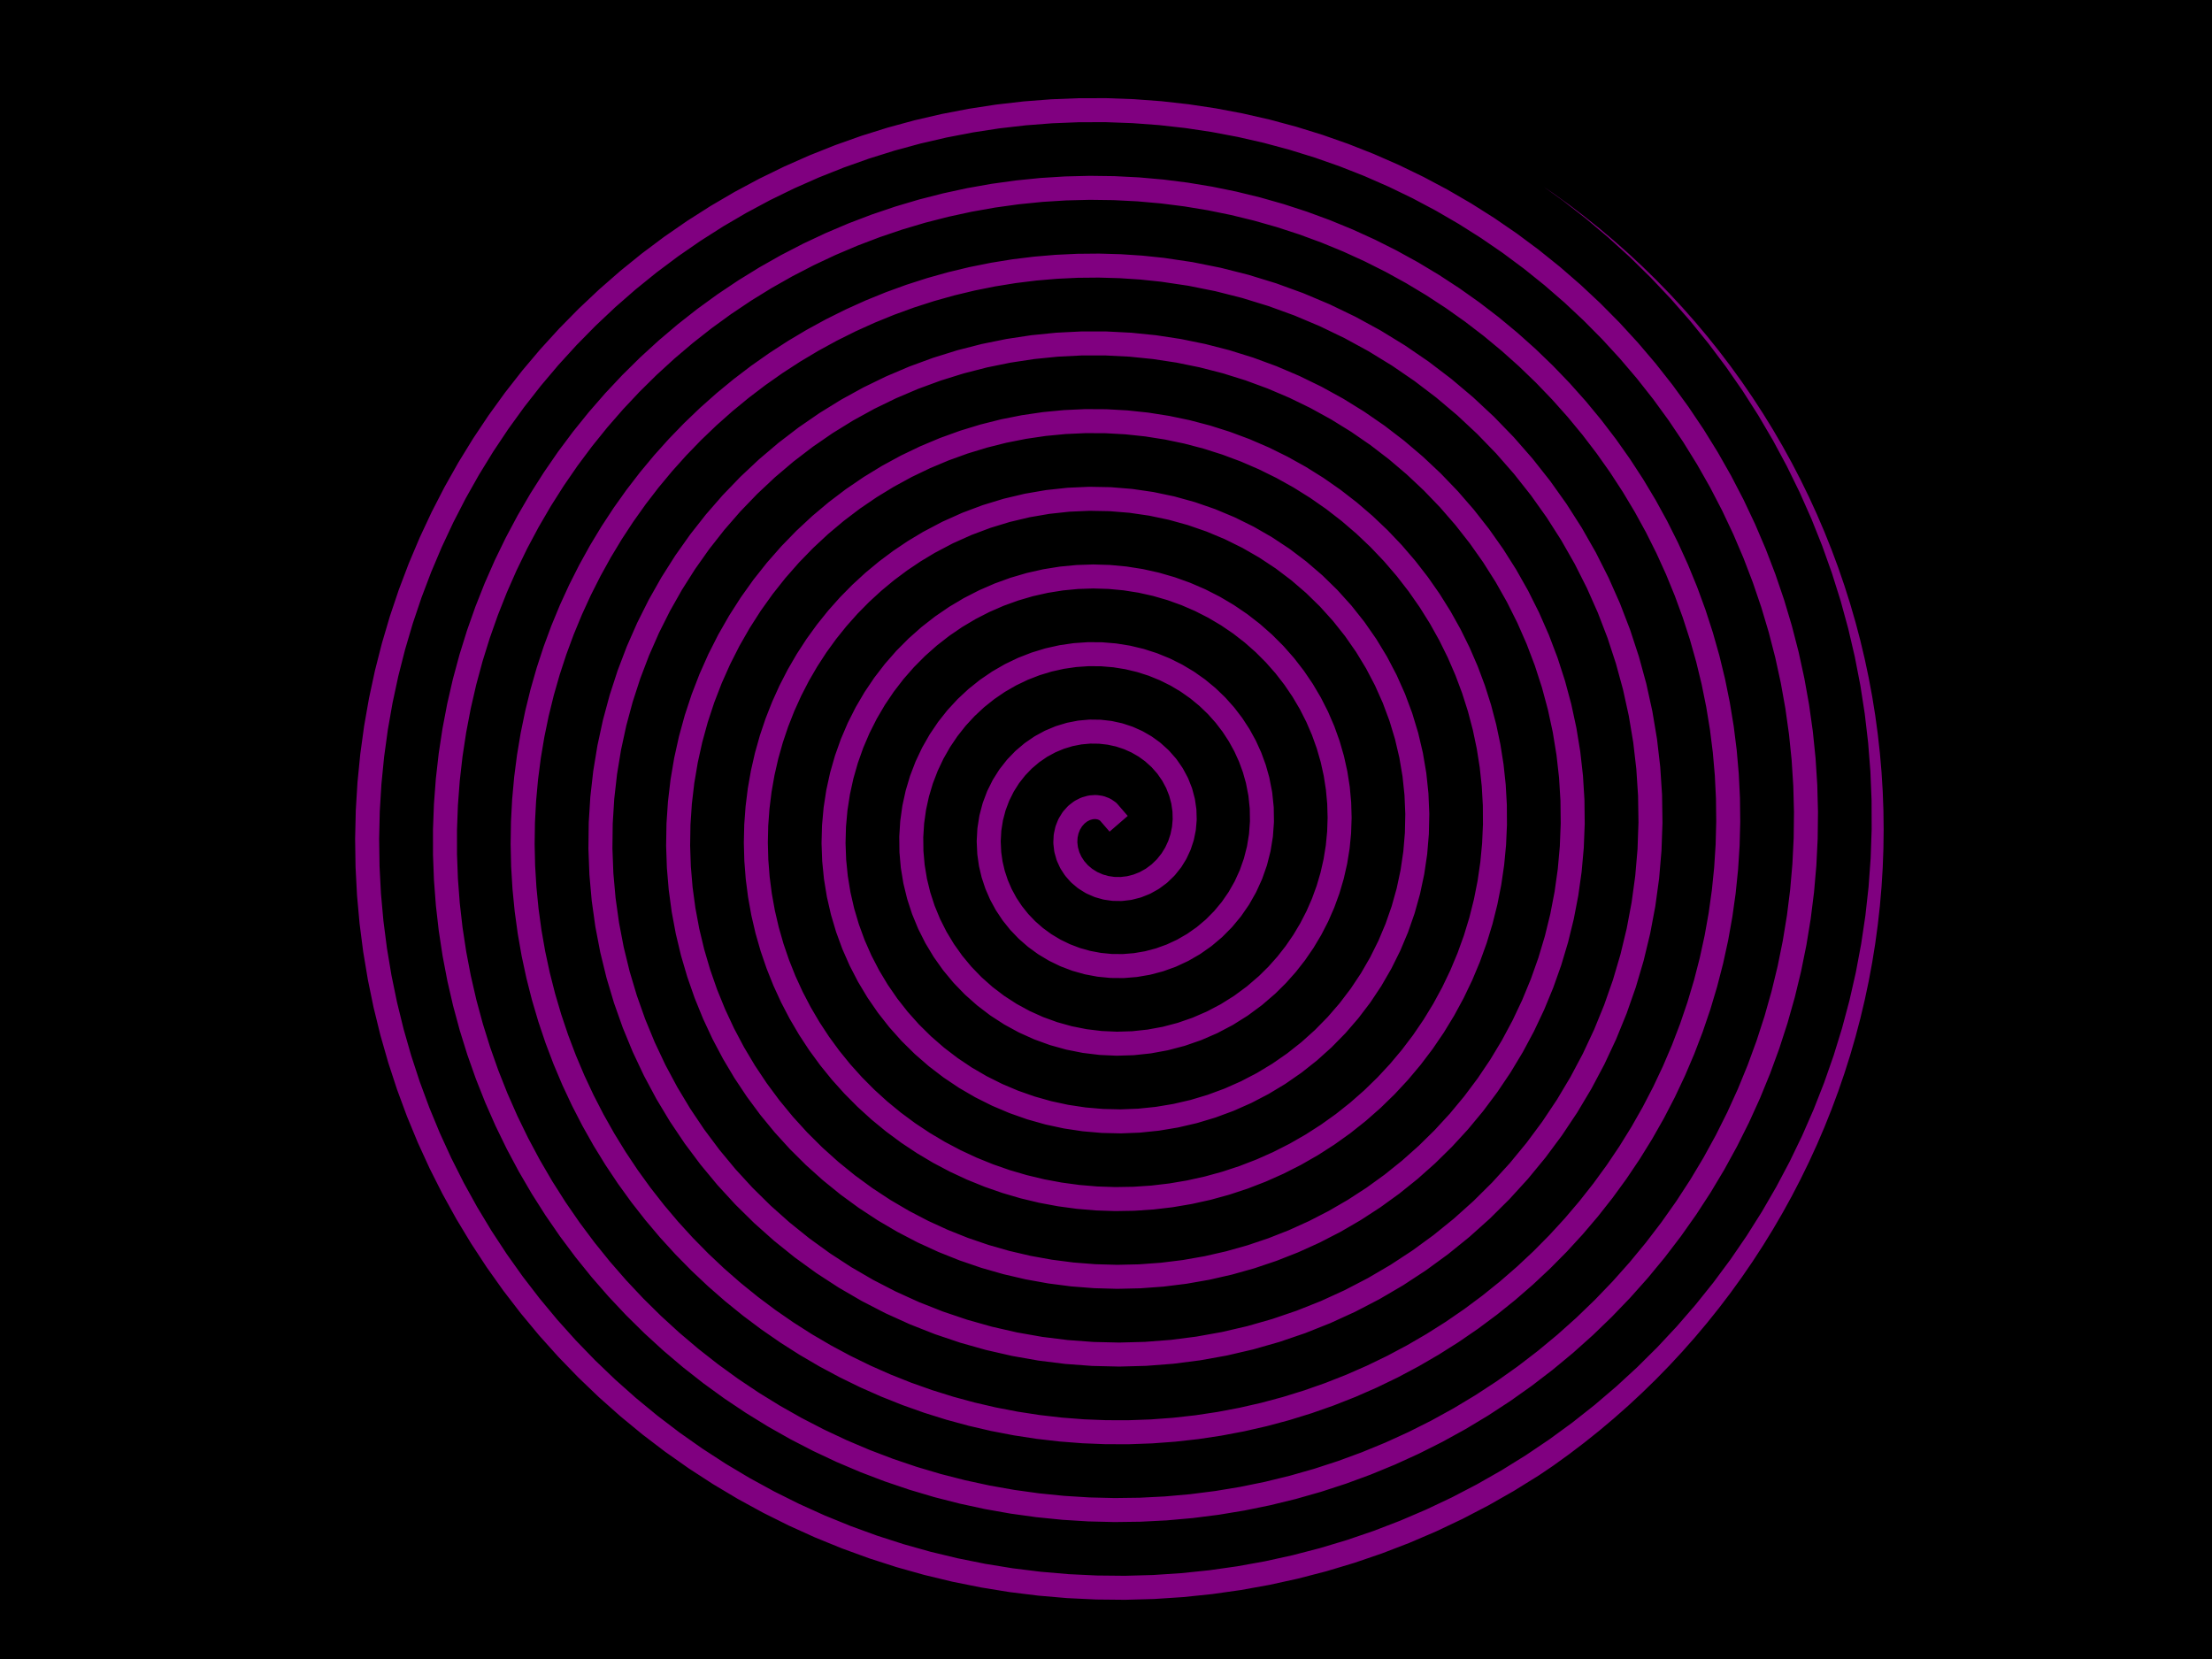 <?xml version="1.0" encoding="utf-8" standalone="no"?>
<!DOCTYPE svg PUBLIC "-//W3C//DTD SVG 1.1//EN"
  "http://www.w3.org/Graphics/SVG/1.1/DTD/svg11.dtd">
<svg height="345.6pt" version="1.1" viewBox="0 0 460.8 345.6" width="460.8pt" xmlns="http://www.w3.org/2000/svg" xmlns:xlink="http://www.w3.org/1999/xlink">
 <defs>
  <style type="text/css">*{stroke-linecap:butt;stroke-linejoin:round;}</style>
 </defs>
 <g id="figure_1">
  <g id="patch_1">
   <path d="M 0 345.6 
L 460.8 345.6 
L 460.8 0 
L 0 0 
z
"/>
  </g>
  <g id="axes_1">
   <g id="line2d_1">
    <path clip-path="url(#p32ffd00f17)" d="M 231.401 169.719 
L 230.867 169.103 
L 230.136 168.596 
L 229.232 168.25 
L 228.265 168.111 
L 227.22 168.184 
L 226.143 168.489 
L 225.158 168.991 
L 224.231 169.706 
L 223.408 170.625 
L 222.73 171.733 
L 222.268 172.902 
L 221.992 174.186 
L 221.926 175.553 
L 222.088 176.969 
L 222.492 178.395 
L 223.078 179.676 
L 223.872 180.896 
L 224.866 182.024 
L 226.051 183.027 
L 227.408 183.873 
L 228.918 184.533 
L 230.4 184.95 
L 231.963 185.176 
L 233.583 185.196 
L 235.231 185.001 
L 236.878 184.583 
L 238.494 183.94 
L 240.048 183.074 
L 241.509 181.99 
L 242.847 180.699 
L 244.032 179.215 
L 244.945 177.729 
L 245.693 176.118 
L 246.26 174.4 
L 246.631 172.596 
L 246.794 170.729 
L 246.739 168.823 
L 246.459 166.904 
L 245.952 164.999 
L 245.216 163.134 
L 244.255 161.338 
L 243.076 159.637 
L 241.686 158.059 
L 240.101 156.63 
L 238.539 155.503 
L 236.848 154.529 
L 235.044 153.723 
L 233.141 153.096 
L 231.16 152.662 
L 229.118 152.428 
L 227.038 152.404 
L 224.94 152.594 
L 222.848 153.002 
L 220.783 153.628 
L 218.768 154.471 
L 216.827 155.527 
L 214.983 156.79 
L 213.256 158.251 
L 211.669 159.898 
L 210.241 161.718 
L 208.992 163.695 
L 207.939 165.813 
L 207.097 168.051 
L 206.481 170.387 
L 206.1 172.8 
L 205.965 175.265 
L 206.082 177.756 
L 206.394 179.938 
L 206.903 182.103 
L 207.608 184.233 
L 208.508 186.31 
L 209.597 188.317 
L 210.872 190.236 
L 212.324 192.049 
L 213.945 193.741 
L 215.724 195.296 
L 217.65 196.698 
L 219.71 197.934 
L 221.89 198.992 
L 224.173 199.859 
L 226.543 200.527 
L 228.982 200.985 
L 231.472 201.227 
L 233.994 201.248 
L 236.527 201.044 
L 239.052 200.613 
L 241.548 199.955 
L 243.995 199.072 
L 246.372 197.968 
L 248.659 196.647 
L 250.837 195.118 
L 252.886 193.39 
L 254.788 191.473 
L 256.525 189.38 
L 258.082 187.125 
L 259.443 184.723 
L 260.595 182.193 
L 261.525 179.552 
L 262.223 176.82 
L 262.68 174.017 
L 262.889 171.166 
L 262.844 168.286 
L 262.543 165.403 
L 261.985 162.538 
L 261.302 160.114 
L 260.432 157.735 
L 259.379 155.415 
L 258.145 153.17 
L 256.738 151.012 
L 255.162 148.955 
L 253.425 147.012 
L 251.535 145.197 
L 249.502 143.52 
L 247.336 141.994 
L 245.048 140.629 
L 242.65 139.435 
L 240.155 138.42 
L 237.576 137.592 
L 234.928 136.959 
L 232.225 136.525 
L 229.482 136.297 
L 226.716 136.276 
L 223.941 136.466 
L 221.174 136.868 
L 218.431 137.48 
L 215.729 138.303 
L 213.082 139.334 
L 210.509 140.568 
L 208.023 142.001 
L 205.641 143.626 
L 203.377 145.435 
L 201.246 147.421 
L 199.261 149.573 
L 197.436 151.88 
L 195.782 154.331 
L 194.311 156.913 
L 193.034 159.612 
L 191.959 162.413 
L 191.095 165.302 
L 190.448 168.262 
L 190.026 171.277 
L 189.832 174.33 
L 189.869 177.404 
L 190.14 180.48 
L 190.645 183.542 
L 191.384 186.57 
L 192.354 189.548 
L 193.552 192.458 
L 194.974 195.282 
L 196.612 198.003 
L 198.46 200.604 
L 200.508 203.07 
L 202.748 205.383 
L 205.166 207.531 
L 207.752 209.499 
L 210.492 211.273 
L 213.37 212.842 
L 216.372 214.195 
L 219.482 215.323 
L 222.682 216.216 
L 225.955 216.867 
L 229.282 217.271 
L 232.645 217.423 
L 236.024 217.32 
L 239.401 216.96 
L 242.755 216.344 
L 246.067 215.472 
L 249.317 214.348 
L 252.486 212.975 
L 255.556 211.36 
L 258.508 209.51 
L 261.322 207.433 
L 263.983 205.141 
L 266.071 203.073 
L 268.032 200.87 
L 269.856 198.54 
L 271.535 196.092 
L 273.062 193.534 
L 274.43 190.876 
L 275.631 188.127 
L 276.661 185.299 
L 277.513 182.402 
L 278.183 179.447 
L 278.668 176.446 
L 278.964 173.41 
L 279.068 170.352 
L 278.979 167.282 
L 278.696 164.214 
L 278.219 161.161 
L 277.549 158.133 
L 276.686 155.143 
L 275.634 152.205 
L 274.394 149.329 
L 272.972 146.528 
L 271.37 143.813 
L 269.595 141.196 
L 267.653 138.688 
L 265.55 136.299 
L 263.293 134.041 
L 260.892 131.922 
L 258.353 129.952 
L 255.688 128.141 
L 252.904 126.495 
L 250.014 125.024 
L 247.027 123.733 
L 243.956 122.63 
L 240.811 121.719 
L 237.606 121.005 
L 234.351 120.493 
L 231.061 120.187 
L 227.748 120.087 
L 224.425 120.197 
L 221.106 120.516 
L 217.803 121.045 
L 214.53 121.784 
L 211.3 122.73 
L 208.127 123.88 
L 205.023 125.233 
L 202.001 126.782 
L 199.074 128.524 
L 196.254 130.452 
L 193.553 132.56 
L 190.982 134.841 
L 188.553 137.286 
L 186.276 139.887 
L 184.16 142.634 
L 182.217 145.517 
L 180.453 148.525 
L 178.877 151.648 
L 177.497 154.873 
L 176.32 158.188 
L 175.35 161.58 
L 174.594 165.036 
L 174.055 168.544 
L 173.737 172.088 
L 173.642 175.655 
L 173.773 179.232 
L 174.129 182.803 
L 174.71 186.355 
L 175.517 189.873 
L 176.546 193.343 
L 177.794 196.752 
L 179.259 200.084 
L 180.935 203.326 
L 182.818 206.465 
L 184.899 209.488 
L 187.173 212.382 
L 189.631 215.135 
L 192.265 217.735 
L 195.065 220.171 
L 198.021 222.432 
L 201.121 224.508 
L 204.355 226.39 
L 207.71 228.069 
L 211.173 229.538 
L 214.731 230.79 
L 218.371 231.818 
L 222.078 232.618 
L 225.839 233.184 
L 229.637 233.513 
L 233.459 233.603 
L 237.289 233.452 
L 241.112 233.059 
L 244.913 232.425 
L 248.676 231.551 
L 252.387 230.438 
L 256.03 229.092 
L 259.59 227.514 
L 263.053 225.711 
L 266.404 223.689 
L 269.63 221.454 
L 272.717 219.014 
L 275.652 216.378 
L 278.423 213.555 
L 281.017 210.556 
L 283.424 207.392 
L 285.632 204.074 
L 287.632 200.615 
L 289.416 197.028 
L 290.974 193.327 
L 292.3 189.525 
L 293.387 185.638 
L 294.229 181.68 
L 294.822 177.667 
L 295.162 173.614 
L 295.248 169.538 
L 295.076 165.454 
L 294.646 161.379 
L 293.96 157.329 
L 293.018 153.321 
L 291.822 149.37 
L 290.377 145.492 
L 288.687 141.704 
L 286.758 138.02 
L 284.595 134.456 
L 282.206 131.027 
L 279.601 127.747 
L 276.787 124.63 
L 273.776 121.689 
L 270.578 118.937 
L 267.205 116.384 
L 263.67 114.044 
L 259.986 111.925 
L 256.166 110.038 
L 252.227 108.39 
L 248.181 106.99 
L 244.047 105.845 
L 239.838 104.96 
L 235.572 104.339 
L 231.265 103.988 
L 226.934 103.908 
L 222.597 104.1 
L 218.27 104.566 
L 213.971 105.305 
L 209.718 106.315 
L 205.526 107.594 
L 201.414 109.137 
L 197.397 110.939 
L 193.493 112.996 
L 190.461 114.819 
L 187.52 116.796 
L 184.676 118.922 
L 181.938 121.193 
L 179.313 123.604 
L 176.808 126.147 
L 174.43 128.819 
L 172.185 131.612 
L 170.08 134.519 
L 168.12 137.535 
L 166.31 140.65 
L 164.657 143.859 
L 163.165 147.152 
L 161.838 150.523 
L 160.681 153.962 
L 159.695 157.461 
L 158.886 161.012 
L 158.255 164.606 
L 157.806 168.233 
L 157.538 171.884 
L 157.455 175.551 
L 157.556 179.224 
L 157.842 182.894 
L 158.314 186.551 
L 158.97 190.186 
L 159.809 193.79 
L 160.831 197.354 
L 162.033 200.867 
L 163.412 204.322 
L 164.966 207.709 
L 166.692 211.019 
L 168.585 214.244 
L 170.641 217.375 
L 172.857 220.404 
L 175.225 223.323 
L 177.743 226.123 
L 180.402 228.798 
L 183.197 231.341 
L 186.122 233.743 
L 189.169 236 
L 192.332 238.103 
L 195.601 240.049 
L 198.97 241.83 
L 202.431 243.443 
L 205.974 244.881 
L 209.591 246.142 
L 213.273 247.221 
L 217.011 248.116 
L 220.796 248.822 
L 224.618 249.338 
L 228.468 249.661 
L 232.335 249.79 
L 236.211 249.725 
L 240.085 249.465 
L 243.947 249.009 
L 247.788 248.358 
L 251.598 247.514 
L 255.367 246.477 
L 259.085 245.25 
L 262.743 243.835 
L 266.331 242.236 
L 269.839 240.455 
L 273.259 238.496 
L 276.582 236.364 
L 279.799 234.065 
L 282.901 231.602 
L 285.88 228.982 
L 288.729 226.211 
L 291.439 223.295 
L 294.002 220.242 
L 296.413 217.059 
L 298.665 213.753 
L 300.751 210.332 
L 302.665 206.805 
L 304.402 203.181 
L 305.957 199.467 
L 307.326 195.674 
L 308.504 191.811 
L 309.488 187.887 
L 310.274 183.912 
L 310.861 179.896 
L 311.245 175.849 
L 311.426 171.782 
L 311.402 167.704 
L 311.172 163.626 
L 310.737 159.558 
L 310.097 155.511 
L 309.253 151.494 
L 308.206 147.519 
L 306.959 143.596 
L 305.513 139.734 
L 303.873 135.943 
L 302.041 132.235 
L 300.022 128.617 
L 297.82 125.1 
L 295.44 121.692 
L 292.887 118.404 
L 290.169 115.243 
L 287.29 112.218 
L 284.258 109.338 
L 281.08 106.609 
L 277.764 104.039 
L 274.317 101.636 
L 270.749 99.406 
L 267.067 97.355 
L 263.281 95.488 
L 259.399 93.812 
L 255.432 92.331 
L 251.39 91.05 
L 247.282 89.971 
L 243.118 89.1 
L 238.91 88.437 
L 234.667 87.987 
L 230.4 87.75 
L 226.12 87.728 
L 221.838 87.922 
L 217.565 88.331 
L 213.311 88.955 
L 209.088 89.794 
L 204.906 90.846 
L 200.775 92.109 
L 196.708 93.58 
L 192.713 95.257 
L 188.802 97.134 
L 184.985 99.21 
L 181.272 101.478 
L 177.671 103.933 
L 174.194 106.571 
L 170.849 109.384 
L 167.644 112.366 
L 164.589 115.511 
L 161.692 118.81 
L 158.96 122.255 
L 156.401 125.839 
L 154.023 129.553 
L 151.83 133.387 
L 149.831 137.332 
L 148.029 141.379 
L 146.431 145.517 
L 145.041 149.736 
L 143.864 154.027 
L 142.902 158.378 
L 142.159 162.777 
L 141.637 167.216 
L 141.339 171.681 
L 141.266 176.162 
L 141.419 180.647 
L 141.797 185.126 
L 142.401 189.587 
L 143.229 194.018 
L 144.281 198.408 
L 145.555 202.745 
L 147.046 207.02 
L 148.754 211.22 
L 150.673 215.335 
L 152.8 219.353 
L 155.129 223.266 
L 157.656 227.061 
L 160.374 230.73 
L 163.278 234.263 
L 166.36 237.65 
L 169.613 240.883 
L 173.029 243.952 
L 176.6 246.849 
L 180.318 249.567 
L 184.173 252.099 
L 188.156 254.436 
L 192.257 256.574 
L 196.467 258.505 
L 200.774 260.224 
L 205.169 261.727 
L 209.64 263.009 
L 214.176 264.066 
L 218.766 264.894 
L 223.398 265.492 
L 228.061 265.856 
L 232.742 265.985 
L 237.431 265.879 
L 242.115 265.537 
L 246.783 264.959 
L 251.422 264.146 
L 256.02 263.099 
L 260.566 261.82 
L 265.049 260.312 
L 269.456 258.579 
L 273.776 256.623 
L 277.998 254.45 
L 282.111 252.064 
L 286.104 249.471 
L 289.968 246.676 
L 293.691 243.686 
L 297.263 240.509 
L 300.676 237.151 
L 303.921 233.622 
L 306.988 229.928 
L 309.869 226.08 
L 312.557 222.087 
L 315.044 217.958 
L 317.323 213.703 
L 319.388 209.333 
L 321.234 204.859 
L 322.854 200.291 
L 324.244 195.642 
L 325.401 190.922 
L 326.32 186.144 
L 326.998 181.319 
L 327.434 176.46 
L 327.625 171.578 
L 327.57 166.687 
L 327.269 161.797 
L 326.721 156.923 
L 325.929 152.076 
L 324.892 147.269 
L 323.613 142.513 
L 322.095 137.822 
L 320.34 133.207 
L 318.353 128.68 
L 316.138 124.252 
L 313.7 119.936 
L 311.044 115.743 
L 308.177 111.683 
L 305.106 107.767 
L 301.838 104.006 
L 298.38 100.409 
L 294.74 96.986 
L 290.929 93.746 
L 286.954 90.698 
L 282.825 87.85 
L 278.553 85.21 
L 274.148 82.784 
L 269.621 80.581 
L 264.982 78.605 
L 260.244 76.862 
L 255.419 75.359 
L 250.517 74.098 
L 245.552 73.083 
L 240.536 72.319 
L 235.481 71.807 
L 230.4 71.55 
L 225.306 71.548 
L 220.212 71.803 
L 215.131 72.315 
L 210.076 73.082 
L 205.059 74.103 
L 200.094 75.377 
L 195.192 76.902 
L 190.368 78.672 
L 185.632 80.686 
L 180.998 82.938 
L 176.477 85.424 
L 172.082 88.137 
L 167.823 91.071 
L 163.712 94.219 
L 159.759 97.575 
L 155.975 101.129 
L 152.37 104.874 
L 148.954 108.8 
L 145.735 112.899 
L 142.723 117.159 
L 139.926 121.57 
L 137.35 126.123 
L 135.004 130.805 
L 132.893 135.605 
L 131.024 140.511 
L 129.402 145.511 
L 128.032 150.592 
L 126.918 155.743 
L 126.062 160.949 
L 125.469 166.198 
L 125.141 171.477 
L 125.078 176.772 
L 125.281 182.071 
L 125.751 187.358 
L 126.488 192.622 
L 127.489 197.849 
L 128.753 203.025 
L 130.278 208.137 
L 132.06 213.172 
L 134.096 218.117 
L 136.38 222.96 
L 138.908 227.687 
L 141.673 232.287 
L 144.67 236.747 
L 147.892 241.057 
L 151.33 245.204 
L 154.977 249.177 
L 158.823 252.967 
L 162.86 256.563 
L 167.078 259.955 
L 171.466 263.135 
L 176.014 266.094 
L 180.711 268.824 
L 185.545 271.318 
L 190.503 273.567 
L 195.575 275.567 
L 200.747 277.312 
L 206.007 278.796 
L 211.341 280.016 
L 216.735 280.966 
L 222.178 281.645 
L 227.654 282.051 
L 233.15 282.18 
L 238.652 282.033 
L 244.146 281.609 
L 249.618 280.909 
L 255.055 279.933 
L 260.442 278.683 
L 265.766 277.163 
L 271.012 275.375 
L 276.168 273.323 
L 281.221 271.011 
L 286.157 268.446 
L 290.963 265.632 
L 295.627 262.577 
L 300.136 259.287 
L 304.48 255.77 
L 308.646 252.036 
L 312.624 248.092 
L 316.403 243.948 
L 319.973 239.614 
L 323.325 235.102 
L 326.449 230.421 
L 329.337 225.583 
L 331.981 220.601 
L 334.375 215.485 
L 336.51 210.251 
L 338.382 204.909 
L 339.985 199.473 
L 341.314 193.958 
L 342.365 188.376 
L 343.136 182.742 
L 343.622 177.07 
L 343.823 171.375 
L 343.738 165.669 
L 343.365 159.969 
L 342.706 154.288 
L 341.76 148.642 
L 340.531 143.043 
L 339.02 137.507 
L 337.231 132.048 
L 335.167 126.68 
L 332.833 121.416 
L 330.235 116.27 
L 327.378 111.256 
L 324.269 106.386 
L 320.915 101.674 
L 317.325 97.131 
L 313.507 92.769 
L 309.469 88.6 
L 305.223 84.635 
L 300.777 80.884 
L 296.144 77.357 
L 291.333 74.064 
L 286.358 71.013 
L 281.229 68.214 
L 275.961 65.673 
L 270.566 63.397 
L 265.057 61.394 
L 259.447 59.668 
L 253.752 58.224 
L 247.986 57.067 
L 242.161 56.201 
L 237.765 55.743 
L 233.35 55.452 
L 228.924 55.327 
L 224.492 55.369 
L 220.062 55.578 
L 215.639 55.955 
L 211.23 56.498 
L 206.841 57.208 
L 202.478 58.084 
L 198.147 59.124 
L 193.856 60.328 
L 189.609 61.694 
L 185.413 63.221 
L 181.275 64.905 
L 177.2 66.747 
L 173.194 68.742 
L 169.262 70.889 
L 165.412 73.184 
L 161.647 75.625 
L 157.974 78.208 
L 154.399 80.93 
L 150.925 83.787 
L 147.559 86.776 
L 144.306 89.892 
L 141.17 93.131 
L 138.156 96.489 
L 135.268 99.961 
L 132.511 103.542 
L 129.889 107.227 
L 127.405 111.012 
L 125.064 114.891 
L 122.87 118.859 
L 120.825 122.91 
L 118.932 127.038 
L 117.195 131.239 
L 115.617 135.505 
L 114.199 139.831 
L 112.945 144.211 
L 111.856 148.639 
L 110.933 153.108 
L 110.18 157.613 
L 109.596 162.146 
L 109.183 166.702 
L 108.942 171.274 
L 108.874 175.855 
L 108.978 180.439 
L 109.256 185.02 
L 109.706 189.591 
L 110.329 194.145 
L 111.124 198.676 
L 112.09 203.177 
L 113.225 207.642 
L 114.53 212.065 
L 116.001 216.439 
L 117.638 220.758 
L 119.437 225.015 
L 121.398 229.205 
L 123.517 233.321 
L 125.791 237.357 
L 128.218 241.308 
L 130.794 245.168 
L 133.516 248.931 
L 136.38 252.591 
L 139.382 256.144 
L 142.519 259.583 
L 145.786 262.905 
L 149.178 266.103 
L 152.692 269.174 
L 156.321 272.112 
L 160.062 274.914 
L 163.908 277.574 
L 167.855 280.09 
L 171.898 282.457 
L 176.03 284.671 
L 180.246 286.73 
L 184.54 288.63 
L 188.906 290.368 
L 193.337 291.941 
L 197.829 293.347 
L 202.374 294.584 
L 206.965 295.649 
L 211.598 296.541 
L 216.264 297.258 
L 220.957 297.799 
L 225.672 298.164 
L 230.4 298.35 
L 235.136 298.358 
L 239.872 298.187 
L 244.602 297.838 
L 249.319 297.31 
L 254.017 296.604 
L 258.688 295.72 
L 263.326 294.661 
L 267.925 293.426 
L 272.477 292.017 
L 276.976 290.437 
L 281.416 288.687 
L 285.79 286.769 
L 290.092 284.687 
L 294.315 282.441 
L 298.454 280.036 
L 302.503 277.475 
L 306.455 274.761 
L 310.305 271.898 
L 314.047 268.889 
L 317.676 265.739 
L 321.186 262.452 
L 324.572 259.032 
L 327.829 255.484 
L 330.953 251.814 
L 333.938 248.025 
L 336.78 244.123 
L 339.476 240.114 
L 342.02 236.003 
L 344.409 231.796 
L 346.64 227.498 
L 348.708 223.116 
L 350.611 218.656 
L 352.346 214.124 
L 353.91 209.526 
L 355.301 204.869 
L 356.516 200.159 
L 357.553 195.404 
L 358.411 190.609 
L 359.088 185.781 
L 359.583 180.927 
L 359.894 176.055 
L 360.022 171.171 
L 359.966 166.282 
L 359.725 161.395 
L 359.3 156.516 
L 358.69 151.654 
L 357.897 146.814 
L 356.922 142.004 
L 355.765 137.231 
L 354.427 132.501 
L 352.912 127.822 
L 351.219 123.199 
L 349.352 118.64 
L 347.313 114.152 
L 345.105 109.74 
L 342.73 105.412 
L 340.192 101.173 
L 337.494 97.03 
L 334.639 92.988 
L 331.632 89.054 
L 328.476 85.233 
L 325.176 81.532 
L 321.736 77.954 
L 318.161 74.507 
L 314.456 71.194 
L 310.626 68.021 
L 306.676 64.992 
L 302.611 62.113 
L 298.438 59.386 
L 294.162 56.817 
L 289.789 54.41 
L 285.325 52.167 
L 280.776 50.093 
L 276.149 48.19 
L 271.45 46.462 
L 266.685 44.911 
L 261.863 43.54 
L 256.988 42.35 
L 252.068 41.345 
L 247.11 40.525 
L 242.121 39.893 
L 237.109 39.448 
L 232.079 39.193 
L 227.04 39.127 
L 221.998 39.252 
L 216.961 39.567 
L 211.935 40.072 
L 206.929 40.766 
L 201.948 41.65 
L 197.001 42.721 
L 192.095 43.979 
L 187.236 45.422 
L 182.431 47.049 
L 177.687 48.857 
L 173.012 50.844 
L 168.411 53.007 
L 163.892 55.344 
L 159.462 57.851 
L 155.126 60.526 
L 150.89 63.364 
L 146.762 66.362 
L 142.747 69.516 
L 138.851 72.822 
L 135.079 76.274 
L 131.438 79.869 
L 127.933 83.601 
L 124.568 87.465 
L 121.349 91.456 
L 118.28 95.569 
L 115.367 99.798 
L 112.613 104.136 
L 110.023 108.579 
L 107.601 113.119 
L 105.35 117.751 
L 103.274 122.467 
L 101.375 127.262 
L 99.658 132.128 
L 98.124 137.06 
L 96.776 142.049 
L 95.616 147.089 
L 94.647 152.172 
L 93.869 157.293 
L 93.285 162.442 
L 92.895 167.614 
L 92.7 172.8 
L 92.701 177.994 
L 92.897 183.187 
L 93.29 188.373 
L 93.878 193.544 
L 94.662 198.693 
L 95.639 203.813 
L 96.81 208.895 
L 98.173 213.934 
L 99.725 218.92 
L 101.466 223.849 
L 103.393 228.711 
L 105.503 233.501 
L 107.794 238.211 
L 110.262 242.834 
L 112.905 247.365 
L 115.719 251.795 
L 118.7 256.119 
L 121.844 260.331 
L 125.147 264.424 
L 128.604 268.393 
L 132.211 272.231 
L 135.963 275.933 
L 139.854 279.493 
L 143.879 282.906 
L 148.034 286.168 
L 152.311 289.272 
L 156.705 292.215 
L 161.21 294.993 
L 165.82 297.6 
L 170.529 300.033 
L 175.329 302.289 
L 180.214 304.363 
L 185.177 306.253 
L 190.211 307.956 
L 195.309 309.469 
L 200.465 310.789 
L 205.67 311.915 
L 210.917 312.845 
L 216.2 313.576 
L 221.51 314.109 
L 226.839 314.44 
L 232.182 314.571 
L 237.529 314.5 
L 242.873 314.228 
L 248.207 313.754 
L 253.522 313.078 
L 258.812 312.202 
L 264.069 311.127 
L 269.285 309.853 
L 274.453 308.383 
L 279.566 306.717 
L 284.615 304.859 
L 289.594 302.81 
L 294.496 300.574 
L 299.313 298.152 
L 304.039 295.549 
L 308.666 292.768 
L 313.188 289.812 
L 317.598 286.686 
L 321.891 283.393 
L 326.059 279.939 
L 330.096 276.327 
L 333.997 272.564 
L 337.756 268.653 
L 341.368 264.601 
L 344.826 260.412 
L 348.126 256.093 
L 351.263 251.65 
L 354.233 247.089 
L 357.03 242.415 
L 359.651 237.637 
L 362.091 232.759 
L 364.347 227.79 
L 366.416 222.736 
L 368.294 217.604 
L 369.978 212.402 
L 371.466 207.136 
L 372.755 201.814 
L 373.843 196.444 
L 374.729 191.033 
L 375.41 185.589 
L 375.886 180.119 
L 376.156 174.632 
L 376.219 169.134 
L 376.074 163.635 
L 375.722 158.141 
L 375.162 152.661 
L 374.396 147.202 
L 373.424 141.773 
L 372.247 136.38 
L 370.867 131.032 
L 369.285 125.736 
L 367.503 120.5 
L 365.524 115.332 
L 363.35 110.239 
L 360.984 105.227 
L 358.429 100.306 
L 355.688 95.481 
L 352.766 90.76 
L 349.665 86.149 
L 346.391 81.655 
L 342.947 77.285 
L 339.339 73.046 
L 335.571 68.942 
L 331.649 64.981 
L 327.577 61.168 
L 323.361 57.509 
L 319.008 54.01 
L 314.523 50.674 
L 309.912 47.508 
L 305.183 44.517 
L 300.34 41.704 
L 295.392 39.073 
L 290.345 36.63 
L 285.206 34.377 
L 279.982 32.318 
L 274.681 30.456 
L 269.31 28.794 
L 263.876 27.335 
L 258.388 26.082 
L 252.853 25.035 
L 247.279 24.197 
L 241.673 23.57 
L 236.044 23.154 
L 230.4 22.95 
L 224.748 22.959 
L 219.098 23.182 
L 213.456 23.618 
L 207.83 24.266 
L 202.23 25.127 
L 196.662 26.199 
L 191.135 27.481 
L 185.657 28.971 
L 180.236 30.668 
L 174.879 32.569 
L 169.594 34.673 
L 164.388 36.975 
L 159.27 39.474 
L 154.247 42.165 
L 149.325 45.046 
L 144.513 48.113 
L 139.816 51.361 
L 135.242 54.785 
L 130.798 58.382 
L 126.49 62.147 
L 122.324 66.074 
L 118.307 70.157 
L 114.443 74.392 
L 110.74 78.772 
L 107.203 83.292 
L 103.836 87.945 
L 100.645 92.724 
L 97.635 97.624 
L 94.809 102.636 
L 92.173 107.755 
L 89.73 112.973 
L 87.485 118.283 
L 85.439 123.677 
L 83.598 129.148 
L 81.963 134.688 
L 80.537 140.289 
L 79.322 145.943 
L 78.321 151.643 
L 77.535 157.38 
L 76.965 163.147 
L 76.613 168.934 
L 76.48 174.734 
L 76.565 180.539 
L 76.869 186.34 
L 77.392 192.129 
L 78.133 197.898 
L 79.092 203.639 
L 80.268 209.343 
L 81.658 215.002 
L 83.262 220.608 
L 85.077 226.153 
L 87.101 231.629 
L 89.332 237.029 
L 91.766 242.344 
L 94.401 247.566 
L 97.232 252.689 
L 100.256 257.704 
L 103.469 262.605 
L 106.867 267.385 
L 110.445 272.035 
L 114.198 276.551 
L 118.121 280.924 
L 122.208 285.149 
L 126.455 289.22 
L 130.855 293.13 
L 135.402 296.873 
L 140.089 300.445 
L 144.911 303.839 
L 149.861 307.052 
L 154.931 310.077 
L 160.115 312.911 
L 165.406 315.549 
L 170.795 317.987 
L 176.276 320.221 
L 181.841 322.249 
L 187.482 324.067 
L 193.191 325.671 
L 198.959 327.06 
L 204.78 328.231 
L 210.644 329.183 
L 216.544 329.913 
L 222.47 330.421 
L 228.416 330.705 
L 234.371 330.765 
L 240.328 330.6 
L 246.278 330.21 
L 252.213 329.596 
L 258.124 328.759 
L 264.003 327.698 
L 269.842 326.415 
L 275.631 324.913 
L 281.363 323.192 
L 287.03 321.255 
L 292.623 319.105 
L 298.135 316.744 
L 303.556 314.175 
L 308.881 311.401 
L 314.1 308.428 
L 319.207 305.257 
L 324.193 301.895 
L 329.052 298.344 
L 333.777 294.611 
L 338.36 290.7 
L 342.795 286.616 
L 347.076 282.366 
L 351.196 277.954 
L 355.149 273.388 
L 358.929 268.673 
L 362.532 263.815 
L 365.95 258.823 
L 369.18 253.702 
L 372.216 248.459 
L 375.055 243.103 
L 377.69 237.64 
L 380.12 232.078 
L 382.34 226.426 
L 384.346 220.69 
L 386.135 214.879 
L 387.705 209.001 
L 389.053 203.065 
L 390.177 197.078 
L 391.075 191.05 
L 391.746 184.988 
L 392.188 178.902 
L 392.4 172.8 
L 392.382 166.691 
L 392.134 160.582 
L 391.655 154.484 
L 390.946 148.405 
L 390.008 142.353 
L 388.842 136.337 
L 387.449 130.366 
L 385.831 124.448 
L 383.989 118.592 
L 381.928 112.806 
L 379.648 107.098 
L 377.153 101.477 
L 374.446 95.951 
L 371.531 90.528 
L 368.412 85.215 
L 365.093 80.02 
L 361.578 74.951 
L 357.873 70.016 
L 353.982 65.221 
L 349.91 60.573 
L 345.664 56.079 
L 341.248 51.746 
L 336.67 47.58 
L 331.935 43.587 
L 327.05 39.773 
L 322.021 36.144 
L 316.857 32.706 
L 311.563 29.462 
L 306.147 26.418 
L 300.618 23.58 
L 294.982 20.95 
L 289.247 18.533 
L 283.422 16.332 
L 277.515 14.352 
L 271.534 12.594 
L 265.487 11.063 
L 259.383 9.76 
L 253.231 8.687 
L 247.039 7.846 
L 240.816 7.239 
L 234.571 6.867 
L 228.313 6.731 
L 222.05 6.83 
L 215.792 7.166 
L 209.548 7.738 
L 203.326 8.545 
L 197.135 9.587 
L 190.984 10.862 
L 184.882 12.37 
L 178.837 14.107 
L 172.859 16.072 
L 166.956 18.262 
L 161.136 20.674 
L 155.408 23.306 
L 149.78 26.154 
L 144.261 29.213 
L 138.857 32.48 
L 133.577 35.951 
L 128.429 39.62 
L 123.42 43.483 
L 118.557 47.535 
L 113.848 51.769 
L 109.299 56.181 
L 104.917 60.763 
L 100.709 65.51 
L 96.68 70.415 
L 92.837 75.472 
L 89.185 80.673 
L 85.729 86.011 
L 82.476 91.478 
L 79.429 97.068 
L 76.594 102.771 
L 73.974 108.581 
L 71.573 114.489 
L 69.396 120.487 
L 67.445 126.565 
L 65.724 132.717 
L 64.235 138.933 
L 62.98 145.204 
L 61.963 151.521 
L 61.184 157.876 
L 60.644 164.26 
L 60.346 170.663 
L 60.289 177.076 
L 60.474 183.491 
L 60.901 189.898 
L 61.57 196.287 
L 62.479 202.651 
L 63.628 208.979 
L 65.016 215.263 
L 66.641 221.494 
L 68.501 227.663 
L 70.593 233.761 
L 72.914 239.778 
L 75.463 245.708 
L 78.235 251.54 
L 81.226 257.267 
L 84.433 262.881 
L 87.851 268.373 
L 91.476 273.734 
L 95.302 278.959 
L 99.325 284.038 
L 103.539 288.965 
L 107.938 293.732 
L 112.517 298.333 
L 117.268 302.76 
L 122.186 307.007 
L 127.263 311.068 
L 132.492 314.937 
L 137.867 318.609 
L 143.379 322.077 
L 149.022 325.336 
L 154.786 328.382 
L 160.665 331.211 
L 166.649 333.817 
L 172.731 336.197 
L 178.901 338.347 
L 185.152 340.264 
L 191.474 341.946 
L 197.859 343.388 
L 204.297 344.589 
L 210.779 345.548 
L 217.296 346.261 
L 221.648 346.6 
M 244.265 346.6 
L 250.087 346.127 
L 256.62 345.358 
L 263.124 344.343 
L 269.588 343.082 
L 276.003 341.578 
L 282.361 339.832 
L 288.652 337.847 
L 294.867 335.624 
L 300.997 333.168 
L 307.034 330.48 
L 312.968 327.566 
L 318.791 324.428 
L 324.495 321.071 
L 330.072 317.499 
L 335.513 313.717 
L 340.811 309.731 
L 345.957 305.546 
L 350.945 301.167 
L 355.766 296.601 
L 360.415 291.853 
L 364.884 286.931 
L 369.166 281.842 
L 373.256 276.591 
L 377.147 271.187 
L 380.834 265.637 
L 384.311 259.949 
L 387.572 254.131 
L 390.614 248.191 
L 393.431 242.137 
L 396.02 235.978 
L 398.375 229.722 
L 400.494 223.378 
L 402.374 216.955 
L 404.011 210.463 
L 405.403 203.91 
L 406.547 197.305 
L 407.442 190.658 
L 408.087 183.979 
L 408.479 177.277 
L 408.618 170.56 
L 408.504 163.84 
L 408.137 157.125 
L 407.516 150.425 
L 406.643 143.75 
L 405.518 137.108 
L 404.143 130.51 
L 402.519 123.965 
L 400.649 117.483 
L 398.534 111.072 
L 396.178 104.742 
L 393.583 98.502 
L 390.754 92.361 
L 387.694 86.327 
L 384.406 80.41 
L 380.896 74.618 
L 377.168 68.96 
L 373.227 63.443 
L 369.079 58.075 
L 364.728 52.865 
L 360.183 47.82 
L 355.447 42.947 
L 350.529 38.254 
L 345.435 33.747 
L 340.171 29.433 
L 334.746 25.318 
L 329.166 21.409 
L 323.44 17.71 
L 317.575 14.229 
L 311.58 10.969 
L 305.463 7.936 
L 299.233 5.134 
L 292.899 2.567 
L 286.468 0.24 
L 282.684 -1 
M 172.882 -1 
L 167.276 0.864 
L 160.804 3.276 
L 154.424 5.931 
L 148.145 8.826 
L 141.976 11.957 
L 135.927 15.321 
L 130.005 18.912 
L 124.22 22.726 
L 118.58 26.758 
L 113.094 31.001 
L 107.768 35.45 
L 102.611 40.1 
L 97.63 44.943 
L 92.833 49.974 
L 88.226 55.184 
L 83.817 60.567 
L 79.612 66.115 
L 75.617 71.821 
L 71.837 77.677 
L 68.28 83.674 
L 64.949 89.804 
L 61.85 96.058 
L 58.987 102.429 
L 56.366 108.906 
L 53.989 115.48 
L 51.86 122.144 
L 49.983 128.886 
L 48.361 135.698 
L 46.996 142.569 
L 45.89 149.491 
L 45.046 156.453 
L 44.465 163.446 
L 44.147 170.459 
L 44.094 177.483 
L 44.306 184.508 
L 44.783 191.523 
L 45.524 198.519 
L 46.529 205.486 
L 47.797 212.414 
L 49.325 219.292 
L 51.113 226.111 
L 53.158 232.862 
L 55.457 239.534 
L 58.007 246.119 
L 60.805 252.606 
L 63.847 258.986 
L 67.129 265.25 
L 70.647 271.389 
L 74.395 277.394 
L 78.37 283.257 
L 82.564 288.968 
L 86.974 294.521 
L 91.591 299.905 
L 96.412 305.115 
L 101.427 310.142 
L 106.631 314.979 
L 112.017 319.618 
L 117.577 324.054 
L 123.303 328.279 
L 129.187 332.287 
L 135.221 336.072 
L 141.396 339.629 
L 147.705 342.953 
L 154.138 346.038 
L 155.39 346.6 
M 310.721 346.6 
L 316.287 344.014 
L 322.726 340.741 
L 329.04 337.225 
L 335.221 333.472 
L 341.258 329.486 
L 347.144 325.274 
L 352.87 320.84 
L 358.427 316.192 
L 363.808 311.334 
L 369.004 306.275 
L 374.009 301.021 
L 378.815 295.579 
L 383.414 289.957 
L 387.8 284.163 
L 391.967 278.205 
L 395.908 272.09 
L 399.618 265.829 
L 403.091 259.428 
L 406.322 252.898 
L 409.306 246.248 
L 412.038 239.486 
L 414.515 232.623 
L 416.732 225.667 
L 418.687 218.63 
L 420.376 211.52 
L 421.796 204.348 
L 422.946 197.124 
L 423.822 189.858 
L 424.425 182.561 
L 424.752 175.242 
L 424.803 167.913 
L 424.578 160.583 
L 424.076 153.264 
L 423.299 145.964 
L 422.246 138.696 
L 420.919 131.469 
L 419.32 124.294 
L 417.451 117.18 
L 415.314 110.138 
L 412.911 103.179 
L 410.247 96.311 
L 407.324 89.546 
L 404.147 82.892 
L 400.72 76.359 
L 397.047 69.957 
L 393.133 63.695 
L 388.984 57.582 
L 384.605 51.627 
L 380.002 45.838 
L 375.182 40.224 
L 370.152 34.793 
L 364.918 29.553 
L 359.487 24.512 
L 353.867 19.676 
L 348.066 15.054 
L 342.092 10.651 
L 335.954 6.474 
L 329.659 2.53 
L 323.531 -1 
M 131.885 -1 
L 125.43 2.707 
L 119.04 6.703 
L 112.802 10.94 
L 106.725 15.411 
L 100.818 20.11 
L 95.089 25.031 
L 89.548 30.166 
L 84.201 35.51 
L 79.057 41.054 
L 74.123 46.791 
L 69.407 52.712 
L 64.915 58.81 
L 60.655 65.076 
L 56.631 71.502 
L 52.851 78.077 
L 49.32 84.794 
L 46.042 91.642 
L 43.024 98.613 
L 40.269 105.695 
L 37.782 112.88 
L 35.567 120.157 
L 33.627 127.516 
L 31.964 134.946 
L 30.582 142.438 
L 29.483 149.979 
L 28.669 157.561 
L 28.141 165.171 
L 27.9 172.8 
L 27.947 180.436 
L 28.281 188.068 
L 28.904 195.686 
L 29.814 203.279 
L 31.009 210.836 
L 32.49 218.346 
L 34.253 225.798 
L 36.297 233.182 
L 38.619 240.487 
L 41.217 247.703 
L 44.085 254.819 
L 47.221 261.826 
L 50.621 268.712 
L 54.28 275.469 
L 58.193 282.086 
L 62.354 288.554 
L 66.758 294.864 
L 71.399 301.006 
L 76.271 306.971 
L 81.367 312.752 
L 86.679 318.338 
L 92.201 323.724 
L 97.925 328.899 
L 103.842 333.858 
L 109.945 338.592 
L 116.225 343.095 
L 121.493 346.6 
M 344.755 346.6 
L 350.615 342.711 
L 356.992 338.136 
L 363.196 333.323 
L 369.216 328.276 
L 375.045 323.003 
L 380.673 317.512 
L 386.093 311.811 
L 391.297 305.906 
L 396.277 299.806 
L 401.025 293.52 
L 405.535 287.056 
L 409.8 280.424 
L 413.814 273.633 
L 417.571 266.692 
L 421.066 259.611 
L 424.292 252.4 
L 427.246 245.069 
L 429.922 237.629 
L 432.317 230.089 
L 434.428 222.461 
L 436.25 214.755 
L 437.78 206.983 
L 439.018 199.155 
L 439.96 191.282 
L 440.605 183.375 
L 440.951 175.446 
L 440.998 167.506 
L 440.746 159.566 
L 440.195 151.638 
L 439.344 143.732 
L 438.196 135.861 
L 436.751 128.035 
L 435.011 120.265 
L 432.979 112.563 
L 430.657 104.939 
L 428.048 97.405 
L 425.155 89.971 
L 421.983 82.648 
L 418.535 75.447 
L 414.817 68.377 
L 410.833 61.45 
L 406.588 54.674 
L 402.09 48.06 
L 397.343 41.618 
L 392.354 35.356 
L 387.13 29.284 
L 381.679 23.41 
L 376.007 17.744 
L 370.124 12.293 
L 364.036 7.065 
L 357.752 2.068 
L 353.637 -1 
M 101.656 -1 
L 96.715 2.673 
L 90.335 7.758 
L 84.149 13.083 
L 78.165 18.64 
L 72.392 24.42 
L 66.838 30.417 
L 61.512 36.622 
L 56.422 43.026 
L 51.574 49.62 
L 46.977 56.396 
L 42.636 63.343 
L 38.558 70.452 
L 34.749 77.713 
L 31.215 85.115 
L 27.962 92.649 
L 24.993 100.304 
L 22.314 108.068 
L 19.928 115.931 
L 17.839 123.883 
L 16.051 131.911 
L 14.566 140.004 
L 13.387 148.151 
L 12.515 156.341 
L 11.953 164.561 
L 11.7 172.8 
L 11.758 181.047 
L 12.128 189.289 
L 12.807 197.515 
L 13.797 205.713 
L 15.096 213.871 
L 16.703 221.979 
L 18.614 230.024 
L 20.829 237.994 
L 23.343 245.879 
L 26.154 253.667 
L 29.258 261.346 
L 32.651 268.907 
L 36.328 276.338 
L 40.284 283.628 
L 44.514 290.767 
L 49.013 297.744 
L 53.773 304.55 
L 58.788 311.174 
L 64.052 317.608 
L 69.557 323.841 
L 75.296 329.865 
L 81.261 335.671 
L 87.442 341.251 
L 93.838 346.6 
M 372.525 346.6 
L 377.867 342.202 
L 384.214 336.595 
L 390.347 330.75 
L 396.258 324.675 
L 401.939 318.378 
L 407.38 311.87 
L 412.574 305.157 
L 417.514 298.251 
L 422.192 291.161 
L 426.602 283.896 
L 430.736 276.467 
L 434.589 268.884 
L 438.154 261.158 
L 441.428 253.299 
L 444.404 245.32 
L 447.078 237.23 
L 449.447 229.042 
L 451.506 220.766 
L 453.253 212.416 
L 454.684 204.002 
L 455.797 195.536 
L 456.591 187.031 
L 457.064 178.498 
L 457.214 169.95 
L 457.043 161.398 
L 456.549 152.855 
L 455.733 144.334 
L 454.596 135.845 
L 453.139 127.402 
L 451.364 119.016 
L 449.274 110.7 
L 446.87 102.465 
L 444.156 94.322 
L 441.137 86.285 
L 437.815 78.363 
L 434.195 70.569 
L 430.282 62.914 
L 426.082 55.408 
L 421.6 48.063 
L 416.842 40.89 
L 411.815 33.897 
L 406.525 27.096 
L 400.981 20.497 
L 395.19 14.108 
L 389.159 7.94 
L 382.897 2.001 
L 379.539 -1 
M 75.629 -1 
L 71.042 3.1 
L 64.69 9.159 
L 58.568 15.455 
L 52.686 21.981 
L 47.051 28.726 
L 41.673 35.681 
L 36.558 42.838 
L 31.715 50.185 
L 27.15 57.713 
L 22.87 65.411 
L 18.882 73.267 
L 15.192 81.272 
L 11.804 89.414 
L 8.724 97.681 
L 5.958 106.061 
L 3.507 114.544 
L 1.378 123.116 
L -0.428 131.766 
L -1 134.919 
M -1 215.847 
L -0.276 219.815 
L 0.915 225.612 
L 2.252 231.378 
L 3.734 237.111 
L 5.36 242.806 
L 7.129 248.46 
L 9.04 254.069 
L 11.092 259.63 
L 13.283 265.139 
L 15.614 270.593 
L 18.081 275.988 
L 20.683 281.321 
L 23.42 286.588 
L 26.289 291.786 
L 29.288 296.912 
L 32.416 301.962 
L 35.671 306.934 
L 39.051 311.823 
L 42.554 316.627 
L 46.177 321.343 
L 49.919 325.967 
L 53.777 330.498 
L 57.748 334.931 
L 61.831 339.264 
L 66.022 343.494 
L 69.245 346.6 
M 397.242 346.6 
L 399.71 344.251 
L 404.011 339.987 
L 408.206 335.615 
L 412.29 331.138 
L 416.262 326.558 
L 420.118 321.879 
L 423.856 317.103 
L 427.474 312.233 
L 430.97 307.273 
L 434.341 302.225 
L 437.584 297.092 
L 440.699 291.878 
L 443.682 286.586 
L 446.532 281.22 
L 449.247 275.782 
L 451.825 270.275 
L 454.265 264.705 
L 456.564 259.073 
L 458.722 253.384 
L 460.736 247.641 
L 461.8 244.401 
M 461.8 95.969 
L 460.372 91.634 
L 458.32 85.857 
L 456.123 80.132 
L 453.782 74.463 
L 451.299 68.853 
L 448.675 63.305 
L 445.912 57.824 
L 443.011 52.413 
L 439.974 47.074 
L 436.803 41.813 
L 433.5 36.631 
L 430.066 31.533 
L 426.505 26.521 
L 422.818 21.599 
L 419.008 16.77 
L 415.076 12.037 
L 411.026 7.403 
L 406.859 2.871 
L 403.122 -1 
M 51.944 -1 
L 48.773 2.241 
L 44.496 6.816 
L 40.334 11.498 
L 36.29 16.285 
L 32.367 21.173 
L 28.566 26.159 
L 24.892 31.241 
L 21.345 36.415 
L 17.928 41.677 
L 14.644 47.026 
L 11.495 52.456 
L 8.482 57.965 
L 5.608 63.55 
L 2.875 69.207 
L 0.284 74.932 
L -1 77.921 
M -1 272.964 
L 0.87 277.306 
L 3.51 283.07 
L 6.295 288.766 
L 9.224 294.393 
L 12.293 299.945 
L 15.502 305.42 
L 18.848 310.814 
L 22.33 316.123 
L 25.945 321.345 
L 29.691 326.476 
L 33.566 331.512 
L 37.567 336.45 
L 41.692 341.287 
L 46.479 346.6 
M 420.111 346.6 
L 422.346 344.179 
L 426.642 339.343 
L 430.815 334.399 
L 434.865 329.351 
L 438.787 324.202 
L 442.579 318.954 
L 446.239 313.611 
L 449.765 308.177 
L 453.153 302.654 
L 456.403 297.046 
L 459.511 291.357 
L 461.8 286.927 
M 461.8 53.315 
L 460.205 50.199 
L 457.108 44.431 
L 453.866 38.741 
L 450.481 33.132 
L 446.955 27.61 
L 443.291 22.176 
L 439.491 16.835 
L 435.556 11.59 
L 431.49 6.444 
L 427.295 1.4 
L 425.22 -1 
M 29.75 -1 
L 25.815 3.552 
L 21.575 8.707 
L 17.466 13.968 
L 13.489 19.332 
L 9.647 24.795 
L 5.942 30.355 
L 2.378 36.007 
L -1 41.673 
M -1 309.318 
L 1.716 313.928 
L 5.281 319.666 
L 8.989 325.313 
L 12.839 330.867 
L 16.829 336.324 
L 20.955 341.68 
L 24.943 346.6 
M 441.735 346.6 
L 445.594 341.898 
L 449.827 336.475 
L 453.924 330.947 
L 457.881 325.316 
L 461.8 319.424 
M 461.8 20.732 
L 458.482 15.692 
L 454.514 9.972 
L 450.403 4.352 
L 446.279 -1 
M 8.599 -1 
L 4.48 4.282 
L -1 11.751 
M -1 339.347 
L 1.831 343.294 
L 4.291 346.6 
L 4.291 346.6 
" style="fill:none;stroke:#800080;stroke-linecap:square;stroke-width:5;"/>
   </g>
  </g>
 </g>
 <defs>
  <clipPath id="p32ffd00f17">
   <path d="M 392.4 172.8 
C 392.4 151.526 388.21 130.46 380.068 110.805 
C 371.927 91.151 359.994 73.291 344.951 58.249 
C 329.909 43.206 312.049 31.273 292.395 23.132 
C 272.74 14.99 251.674 10.8 230.4 10.8 
C 209.126 10.8 188.06 14.99 168.405 23.132 
C 148.751 31.273 130.891 43.206 115.849 58.249 
C 100.806 73.291 88.873 91.151 80.732 110.805 
C 72.59 130.46 68.4 151.526 68.4 172.8 
C 68.4 194.074 72.59 215.14 80.732 234.795 
C 88.873 254.449 100.806 272.309 115.849 287.351 
C 130.891 302.394 148.751 314.327 168.405 322.468 
C 188.06 330.61 209.126 334.8 230.4 334.8 
C 251.674 334.8 272.74 330.61 292.395 322.468 
C 312.049 314.327 329.909 302.394 344.951 287.351 
C 359.994 272.309 371.927 254.449 380.068 234.795 
C 388.21 215.14 392.4 194.074 392.4 172.8 
M 230.4 172.8 
C 230.4 172.8 230.4 172.8 230.4 172.8 
C 230.4 172.8 230.4 172.8 230.4 172.8 
C 230.4 172.8 230.4 172.8 230.4 172.8 
C 230.4 172.8 230.4 172.8 230.4 172.8 
C 230.4 172.8 230.4 172.8 230.4 172.8 
C 230.4 172.8 230.4 172.8 230.4 172.8 
C 230.4 172.8 230.4 172.8 230.4 172.8 
C 230.4 172.8 230.4 172.8 230.4 172.8 
C 230.4 172.8 230.4 172.8 230.4 172.8 
C 230.4 172.8 230.4 172.8 230.4 172.8 
C 230.4 172.8 230.4 172.8 230.4 172.8 
C 230.4 172.8 230.4 172.8 230.4 172.8 
C 230.4 172.8 230.4 172.8 230.4 172.8 
C 230.4 172.8 230.4 172.8 230.4 172.8 
C 230.4 172.8 230.4 172.8 230.4 172.8 
C 230.4 172.8 230.4 172.8 230.4 172.8 
M 392.4 172.8 
z
"/>
  </clipPath>
 </defs>
</svg>
